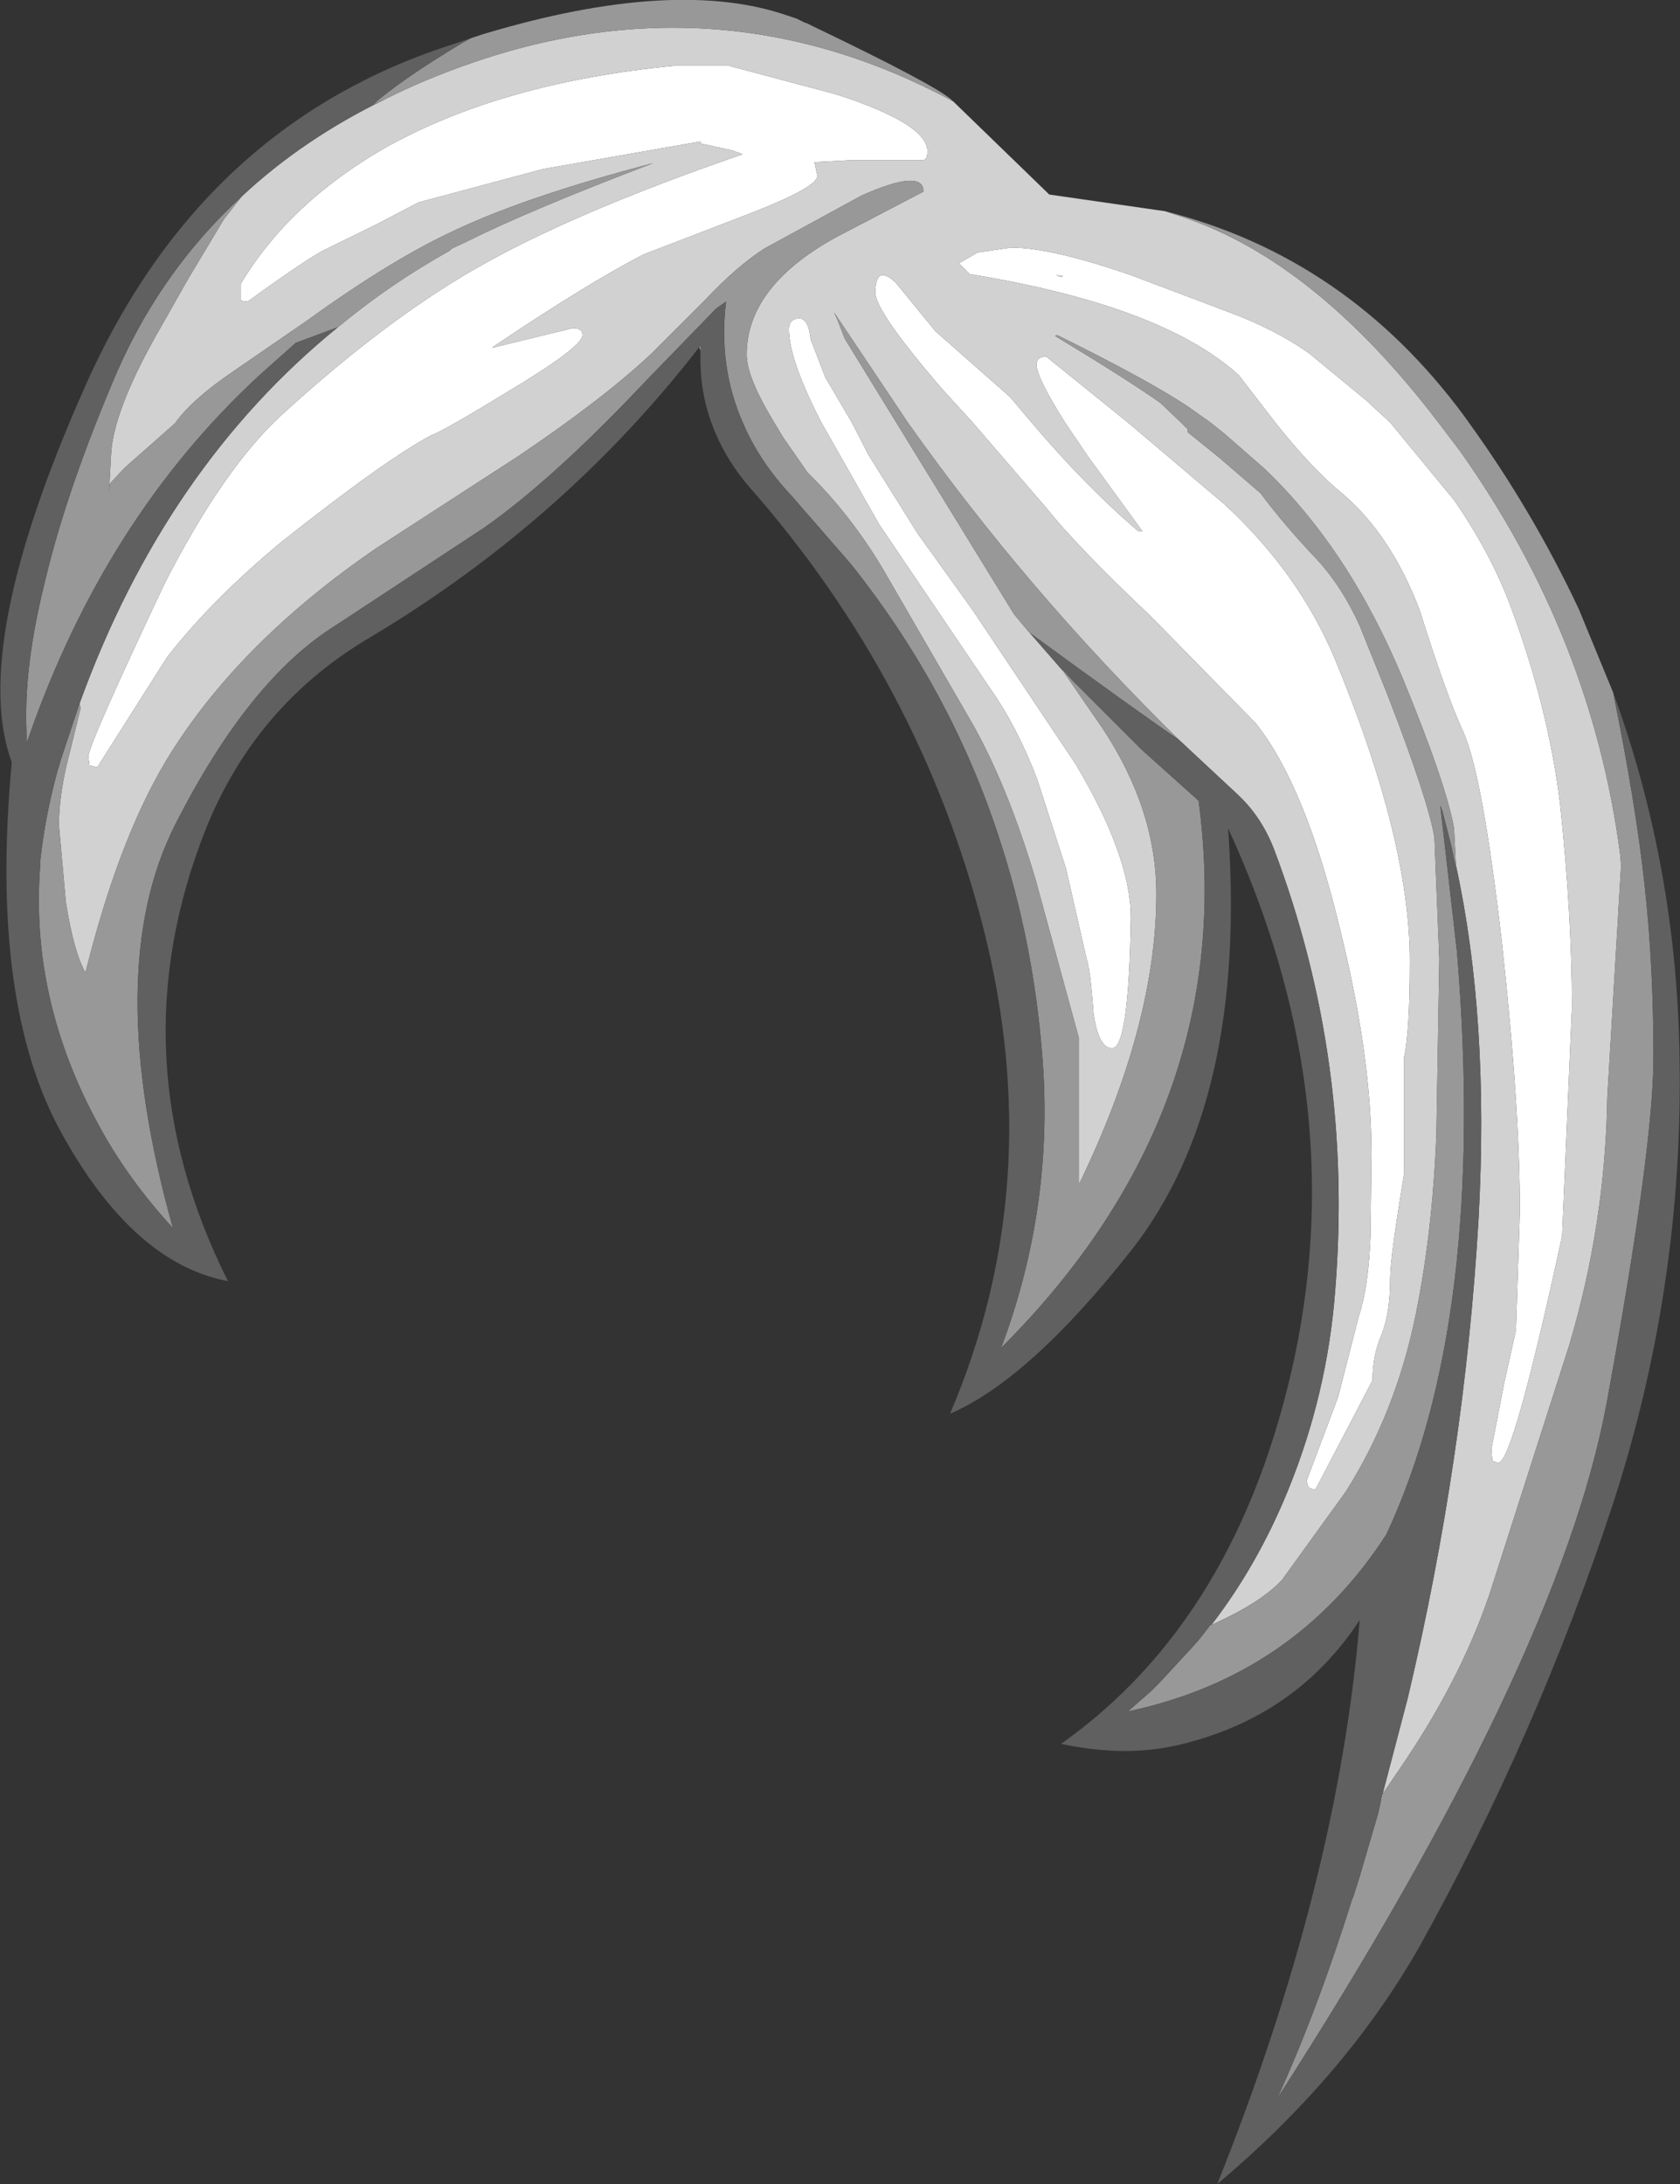 <?xml version="1.0" encoding="UTF-8" standalone="no"?>
<svg xmlns:ffdec="https://www.free-decompiler.com/flash" xmlns:xlink="http://www.w3.org/1999/xlink" ffdec:objectType="shape" height="111.15px" width="85.5px" xmlns="http://www.w3.org/2000/svg">
  <rect width="100%" height="100%" fill="#333333" stroke="none"/>
  <g transform="matrix(1.0, 0.0, 0.0, 1.0, 63.3, 44.1)">
    <path d="M-11.85 -31.5 Q-9.8 -31.5 -5.75 -30.1 L-0.85 -28.25 Q1.6 -27.35 3.35 -26.1 L6.2 -23.75 7.45 -22.6 10.7 -18.65 Q12.5 -16.05 13.5 -13.45 15.5 -8.15 16.1 -3.15 16.7 2.5 16.7 7.15 L16.2 18.8 Q13.7 30.35 12.95 30.35 L12.65 30.25 12.6 29.65 13.25 26.3 13.85 23.6 14.05 17.55 Q14.05 12.25 13.15 4.0 12.15 -4.75 11.15 -6.9 10.3 -8.75 8.95 -13.05 7.5 -16.85 5.05 -18.95 3.5 -20.2 1.6 -22.6 L-0.25 -25.0 Q-4.15 -28.55 -13.95 -30.15 L-14.5 -30.7 -13.55 -31.25 -11.85 -31.5 M-29.0 -40.75 L-26.2 -40.75 -20.75 -39.3 Q-16.1 -37.8 -16.1 -36.4 -16.1 -35.95 -16.35 -35.95 L-19.95 -35.95 -21.85 -35.85 -21.7 -35.15 Q-21.7 -34.55 -25.35 -33.15 L-30.55 -31.15 Q-33.45 -29.65 -38.2 -26.45 L-38.25 -26.4 -34.15 -27.4 Q-33.65 -27.4 -33.65 -27.05 -33.65 -26.45 -37.4 -24.2 -40.75 -22.15 -41.35 -21.95 -43.7 -20.7 -49.0 -16.5 -52.55 -13.55 -54.8 -10.65 L-58.35 -5.05 -58.75 -5.15 -58.8 -5.6 Q-58.8 -6.2 -54.9 -14.45 -51.9 -20.3 -48.95 -23.0 -43.75 -27.75 -39.15 -30.4 -34.2 -33.25 -25.65 -36.2 L-25.5 -36.25 -26.05 -36.45 -27.65 -36.8 -27.65 -36.9 -35.65 -35.5 -42.0 -33.8 -44.1 -32.7 -46.65 -31.45 Q-47.45 -31.1 -50.7 -28.75 L-51.05 -28.8 -51.05 -29.65 Q-48.6 -33.75 -43.75 -36.55 -37.8 -39.9 -29.0 -40.75 M-5.35 -17.05 L-5.15 -17.05 -7.95 -20.9 -9.1 -22.6 Q-10.55 -24.9 -10.55 -25.55 -10.55 -25.95 -10.05 -25.95 L-5.9 -22.6 -1.0 -18.45 Q2.75 -15.0 4.6 -10.65 8.45 -1.4 8.45 4.8 8.45 8.4 8.15 9.75 L8.15 15.7 Q7.45 19.9 7.45 20.95 7.45 22.75 7.0 23.85 6.55 24.9 6.55 26.15 L3.65 31.7 Q3.35 31.7 3.25 31.5 L3.2 31.25 4.8 27.0 5.85 22.9 Q6.35 21.4 6.45 18.8 L6.5 14.65 Q6.5 9.65 4.9 3.2 3.15 -4.1 0.6 -7.3 L-4.7 -12.7 Q-8.55 -16.35 -10.05 -18.25 L-13.8 -22.6 -15.35 -24.3 Q-18.75 -28.25 -18.75 -29.2 -18.75 -30.7 -17.7 -29.7 L-15.7 -27.25 -11.9 -23.9 -10.8 -22.6 Q-8.05 -19.35 -5.35 -17.05 M-9.3 -30.0 L-9.2 -30.05 -9.55 -30.1 -9.3 -30.0 M-5.75 2.6 Q-5.85 9.25 -6.7 9.25 -7.4 9.25 -7.65 7.45 -7.8 5.3 -8.0 4.7 L-9.05 0.1 -10.5 -4.4 Q-11.5 -7.05 -12.9 -9.05 L-18.55 -17.4 -21.5 -22.6 Q-23.15 -25.8 -23.15 -27.35 -23.15 -27.85 -22.65 -27.9 -22.15 -27.9 -22.05 -26.85 L-21.3 -24.9 -19.95 -22.6 -19.1 -20.95 -16.6 -16.95 -13.8 -13.05 -8.55 -5.2 Q-5.75 -0.5 -5.75 2.6" fill="#ffffff" fill-rule="evenodd" stroke="none"/>
    <path d="M-11.85 -31.5 L-13.55 -31.25 -14.5 -30.7 -13.95 -30.15 Q-4.15 -28.55 -0.25 -25.0 L1.6 -22.6 Q3.5 -20.2 5.05 -18.95 7.5 -16.85 8.95 -13.05 10.3 -8.75 11.15 -6.9 12.15 -4.75 13.15 4.0 14.05 12.25 14.05 17.55 L13.85 23.6 13.25 26.3 12.6 29.65 12.65 30.25 12.95 30.35 Q13.7 30.35 16.2 18.8 L16.7 7.15 Q16.7 2.5 16.1 -3.15 15.5 -8.15 13.5 -13.45 12.5 -16.05 10.7 -18.65 L7.45 -22.6 6.2 -23.75 3.35 -26.1 Q1.6 -27.35 -0.85 -28.25 L-5.75 -30.1 Q-9.8 -31.5 -11.85 -31.5 M-27.65 -26.2 L-27.7 -26.45 -27.65 -26.45 -27.65 -26.2 M-14.8 -38.95 L-9.9 -34.2 -4.0 -33.35 -3.1 -33.05 Q3.65 -30.8 9.9 -22.6 L11.0 -21.15 Q17.7 -11.7 19.15 -0.65 L19.2 -0.05 18.5 11.75 Q18.4 18.2 16.55 24.4 L12.5 37.05 Q11.0 41.45 7.95 45.9 L7.1 47.15 7.05 47.45 7.0 47.45 8.35 42.3 Q11.25 30.05 11.95 17.9 12.5 7.75 10.8 -0.05 L10.7 -1.95 Q10.3 -4.2 8.1 -9.55 5.35 -16.15 1.05 -20.25 L-0.95 -22.0 -1.7 -22.6 -2.9 -23.45 Q-4.95 -24.8 -9.5 -27.05 L-9.6 -27.0 Q-5.95 -24.8 -4.25 -23.6 L-3.2 -22.6 -2.85 -22.25 -2.85 -22.1 -1.3 -20.85 0.85 -19.0 Q2.0 -17.45 3.7 -15.65 5.0 -14.25 5.9 -12.25 L7.25 -8.9 Q9.35 -3.5 9.7 -1.5 L9.95 4.7 9.8 13.65 Q9.6 18.65 8.75 22.8 7.75 27.75 5.2 31.8 L1.95 36.3 Q0.9 37.45 -1.65 38.6 0.7 35.55 2.25 31.75 4.25 26.85 4.65 21.6 5.6 9.9 1.55 -0.85 0.9 -2.55 -0.35 -3.7 L-3.3 -6.45 Q-11.05 -14.05 -17.1 -22.6 L-20.85 -28.2 -20.65 -27.75 -20.4 -27.1 -20.3 -26.85 -11.7 -12.85 -10.95 -11.95 -10.9 -11.9 -9.2 -9.95 -7.2 -7.05 Q-4.45 -2.9 -4.45 1.4 -4.45 8.05 -8.4 16.2 L-8.4 8.7 -10.6 0.65 Q-12.0 -4.05 -13.8 -7.25 L-18.4 -15.2 Q-20.05 -17.95 -22.2 -20.05 L-23.45 -21.85 -23.9 -22.6 Q-25.3 -24.9 -25.3 -26.05 -25.3 -29.5 -20.8 -32.0 L-16.3 -34.35 Q-16.3 -35.55 -19.45 -34.15 L-24.4 -31.45 Q-25.8 -30.55 -27.4 -28.85 L-30.15 -26.1 Q-32.6 -23.8 -36.9 -20.9 L-44.15 -16.2 Q-51.3 -11.3 -54.9 -5.3 -57.3 -1.25 -58.95 5.4 -59.55 4.35 -59.95 1.8 L-60.3 -2.1 Q-60.3 -3.75 -59.75 -5.8 L-59.2 -8.05 -59.25 -8.3 Q-54.9 -20.3 -46.1 -27.45 -43.45 -29.65 -40.4 -31.35 L-40.3 -31.45 -39.45 -31.85 Q-36.35 -33.4 -30.05 -35.8 -36.35 -34.15 -40.0 -32.45 -43.3 -30.95 -47.65 -27.8 L-51.5 -25.15 Q-53.55 -23.75 -54.4 -22.55 L-56.95 -20.3 -57.7 -19.5 -57.75 -19.1 -57.65 -20.95 Q-57.55 -23.1 -55.4 -26.95 L-53.7 -29.95 -51.9 -32.95 -51.0 -34.1 Q-47.85 -37.05 -43.6 -39.1 -42.0 -39.9 -40.25 -40.55 L-39.85 -40.7 Q-26.9 -45.4 -14.9 -39.0 L-14.8 -38.95 M-29.0 -40.75 Q-37.8 -39.9 -43.75 -36.55 -48.6 -33.75 -51.05 -29.65 L-51.05 -28.8 -50.7 -28.75 Q-47.45 -31.1 -46.65 -31.45 L-44.1 -32.7 -42.0 -33.8 -35.65 -35.5 -27.65 -36.9 -27.65 -36.8 -26.05 -36.45 -25.5 -36.25 -25.65 -36.2 Q-34.2 -33.25 -39.15 -30.4 -43.75 -27.75 -48.95 -23.0 -51.9 -20.3 -54.9 -14.45 -58.8 -6.2 -58.8 -5.6 L-58.75 -5.15 -58.35 -5.05 -54.8 -10.65 Q-52.55 -13.55 -49.0 -16.5 -43.7 -20.7 -41.35 -21.95 -40.75 -22.15 -37.4 -24.2 -33.65 -26.45 -33.65 -27.05 -33.65 -27.4 -34.15 -27.4 L-38.25 -26.4 -38.2 -26.45 Q-33.45 -29.65 -30.55 -31.15 L-25.35 -33.15 Q-21.7 -34.55 -21.7 -35.15 L-21.85 -35.85 -19.95 -35.95 -16.35 -35.95 Q-16.1 -35.95 -16.1 -36.4 -16.1 -37.8 -20.75 -39.3 L-26.2 -40.75 -29.0 -40.75 M-9.3 -30.0 L-9.55 -30.1 -9.2 -30.05 -9.3 -30.0 M-5.35 -17.05 Q-8.05 -19.35 -10.8 -22.6 L-11.9 -23.9 -15.7 -27.25 -17.7 -29.7 Q-18.75 -30.7 -18.75 -29.2 -18.75 -28.25 -15.35 -24.3 L-13.8 -22.6 -10.05 -18.25 Q-8.55 -16.35 -4.7 -12.7 L0.6 -7.3 Q3.15 -4.1 4.9 3.2 6.5 9.65 6.5 14.65 L6.45 18.8 Q6.35 21.4 5.85 22.9 L4.8 27.0 3.2 31.25 3.25 31.5 Q3.35 31.7 3.65 31.7 L6.55 26.15 Q6.55 24.9 7.0 23.85 7.45 22.75 7.45 20.95 7.45 19.9 8.15 15.7 L8.15 9.75 Q8.45 8.4 8.45 4.8 8.45 -1.4 4.6 -10.65 2.75 -15.0 -1.0 -18.45 L-5.9 -22.6 -10.05 -25.95 Q-10.55 -25.95 -10.55 -25.55 -10.55 -24.9 -9.1 -22.6 L-7.95 -20.9 -5.15 -17.05 -5.35 -17.05 M-5.75 2.6 Q-5.75 -0.5 -8.55 -5.2 L-13.8 -13.05 -16.6 -16.95 -19.1 -20.95 -19.95 -22.6 -21.3 -24.9 -22.05 -26.85 Q-22.15 -27.9 -22.65 -27.9 -23.15 -27.85 -23.15 -27.35 -23.15 -25.8 -21.5 -22.6 L-18.55 -17.4 -12.9 -9.05 Q-11.5 -7.05 -10.5 -4.4 L-9.05 0.1 -8.0 4.7 Q-7.8 5.3 -7.65 7.45 -7.4 9.25 -6.7 9.25 -5.85 9.25 -5.75 2.6" fill="#d1d1d1" fill-rule="evenodd" stroke="none"/>
    <path d="M-4.0 -33.35 Q5.25 -31.0 11.2 -22.95 L11.45 -22.6 Q14.7 -18.1 17.05 -13.1 L18.8 -8.85 Q19.95 -3.2 20.4 0.95 20.85 5.05 20.85 9.7 20.85 14.35 18.45 27.4 16.0 40.45 1.7 62.7 3.75 58.2 5.55 52.45 L5.55 52.5 5.9 51.4 6.85 48.15 7.0 47.45 7.05 47.45 7.1 47.15 7.95 45.9 Q11.0 41.45 12.5 37.05 L16.55 24.4 Q18.4 18.2 18.5 11.75 L19.2 -0.05 19.15 -0.65 Q17.7 -11.7 11.0 -21.15 L9.9 -22.6 Q3.65 -30.8 -3.1 -33.05 L-4.0 -33.35 M-38.75 -42.35 Q-28.95 -45.3 -23.2 -43.3 L-22.9 -43.2 -22.75 -43.15 -22.55 -43.05 -22.35 -42.95 -22.2 -42.9 -21.9 -42.75 Q-15.65 -39.75 -14.85 -39.0 L-14.9 -39.0 Q-26.9 -45.4 -39.85 -40.7 L-40.25 -40.55 Q-42.0 -39.9 -43.6 -39.1 L-44.35 -38.75 Q-42.95 -40.0 -39.8 -41.9 L-39.35 -42.15 -38.75 -42.35 M-1.65 38.6 Q0.9 37.45 1.95 36.3 L5.2 31.8 Q7.75 27.75 8.75 22.8 9.6 18.65 9.8 13.65 L9.95 4.7 9.7 -1.5 Q9.35 -3.5 7.25 -8.9 L5.9 -12.25 Q5.0 -14.25 3.7 -15.65 2.0 -17.45 0.85 -19.0 L-1.3 -20.85 -2.85 -22.1 -2.85 -22.25 -3.2 -22.6 -4.25 -23.6 Q-5.95 -24.8 -9.6 -27.0 L-9.5 -27.05 Q-4.95 -24.8 -2.9 -23.45 L-1.7 -22.6 -0.95 -22.0 1.05 -20.25 Q5.35 -16.15 8.1 -9.55 10.3 -4.2 10.7 -1.95 L10.8 -0.05 10.8 0.05 10.55 -1.1 10.1 -2.85 10.0 -3.1 10.85 4.35 Q12.4 23.0 7.25 34.0 2.6 41.2 -5.9 43.0 L-4.7 41.95 -4.3 41.55 -2.5 39.6 -2.2 39.25 -1.7 38.6 -1.65 38.6 M-51.0 -34.1 L-51.9 -32.95 -53.7 -29.95 -55.4 -26.95 Q-57.55 -23.1 -57.65 -20.95 L-57.75 -19.1 -57.7 -19.5 -56.95 -20.3 -54.4 -22.55 Q-53.55 -23.75 -51.5 -25.15 L-47.65 -27.8 Q-43.3 -30.95 -40.0 -32.45 -36.35 -34.15 -30.05 -35.8 -36.35 -33.4 -39.45 -31.85 L-40.3 -31.45 -40.4 -31.35 Q-43.45 -29.65 -46.1 -27.45 L-48.25 -26.65 -50.1 -25.0 Q-57.95 -17.75 -61.85 -6.55 L-61.95 -6.3 -61.95 -6.85 Q-62.1 -10.1 -61.05 -14.35 -60.0 -18.85 -57.65 -24.45 -55.35 -30.1 -51.0 -34.1 M-59.25 -8.3 L-59.2 -8.05 -59.75 -5.8 Q-60.3 -3.75 -60.3 -2.1 L-59.95 1.8 Q-59.55 4.35 -58.95 5.4 -57.3 -1.25 -54.9 -5.3 -51.3 -11.3 -44.15 -16.2 L-36.9 -20.9 Q-32.6 -23.8 -30.15 -26.1 L-27.4 -28.85 Q-25.8 -30.55 -24.4 -31.45 L-19.45 -34.15 Q-16.3 -35.55 -16.3 -34.35 L-20.8 -32.0 Q-25.3 -29.5 -25.3 -26.05 -25.3 -24.9 -23.9 -22.6 L-23.45 -21.85 -22.2 -20.05 Q-20.05 -17.95 -18.4 -15.2 L-13.8 -7.25 Q-12.0 -4.05 -10.6 0.65 L-8.4 8.7 -8.4 16.2 Q-4.45 8.05 -4.45 1.4 -4.45 -2.9 -7.2 -7.05 L-9.2 -9.95 -9.25 -10.05 -8.7 -9.45 -5.25 -6.0 -5.2 -5.95 -2.3 -3.35 Q-0.2 12.35 -12.35 24.5 -9.65 17.3 -10.25 9.7 -10.7 3.85 -12.45 -1.45 -14.9 -9.0 -20.0 -15.4 L-23.0 -18.85 Q-24.65 -20.6 -25.5 -22.6 -26.75 -25.45 -26.35 -28.75 L-26.85 -28.4 -30.2 -24.95 -31.3 -23.8 Q-35.45 -19.5 -38.65 -17.25 L-46.25 -12.25 Q-50.65 -9.5 -54.4 -2.1 -58.15 5.35 -54.5 18.4 -56.75 15.95 -58.2 13.3 -61.8 6.8 -61.25 -0.1 L-61.25 -0.3 Q-61.0 -2.6 -60.35 -4.95 L-60.3 -5.1 -60.2 -5.45 -59.25 -8.3 M-10.9 -11.9 L-10.95 -11.95 -11.7 -12.85 -20.3 -26.85 -20.4 -27.1 -20.65 -27.75 -20.85 -28.2 -17.1 -22.6 Q-11.05 -14.05 -3.3 -6.45 -5.5 -7.95 -10.9 -11.9" fill="#989898" fill-rule="evenodd" stroke="none"/>
    <path d="M18.8 -8.85 Q21.85 -0.5 22.15 8.6 22.55 20.85 18.8 32.4 14.95 44.15 8.95 54.95 5.2 61.55 -1.35 67.05 4.8 51.7 5.9 38.35 2.65 43.3 -3.3 44.7 -6.0 45.35 -9.3 44.65 -0.25 38.25 2.6 24.9 5.4 11.5 -0.8 -1.95 0.2 11.95 -5.7 19.5 -10.9 26.1 -14.95 27.85 -9.95 16.15 -13.25 3.15 -16.45 -9.4 -25.15 -19.3 -26.45 -20.8 -27.1 -22.6 -27.7 -24.25 -27.65 -26.15 L-27.65 -26.2 -27.65 -26.45 -27.7 -26.45 Q-34.55 -17.6 -44.4 -11.7 -50.3 -8.25 -52.85 -1.85 -57.4 9.7 -51.7 21.1 -56.5 20.2 -60.15 13.6 -63.85 6.95 -62.7 -5.3 -64.85 -11.15 -59.05 -24.25 -53.3 -37.4 -40.85 -41.65 L-38.75 -42.35 -39.35 -42.15 -39.8 -41.9 Q-42.95 -40.0 -44.35 -38.75 L-43.6 -39.1 Q-47.85 -37.05 -51.0 -34.1 -55.35 -30.1 -57.65 -24.45 -60.0 -18.85 -61.05 -14.35 -62.1 -10.1 -61.95 -6.85 L-61.95 -6.3 -61.85 -6.55 Q-57.95 -17.75 -50.1 -25.0 L-48.25 -26.65 -46.1 -27.45 Q-54.9 -20.3 -59.25 -8.3 L-60.2 -5.45 -60.3 -5.1 -60.35 -4.95 Q-61.0 -2.6 -61.25 -0.3 L-61.25 -0.1 Q-61.8 6.8 -58.2 13.3 -56.75 15.95 -54.5 18.4 -58.15 5.35 -54.4 -2.1 -50.65 -9.5 -46.25 -12.25 L-38.65 -17.25 Q-35.45 -19.5 -31.3 -23.8 L-30.2 -24.95 -26.85 -28.4 -26.35 -28.75 Q-26.75 -25.45 -25.5 -22.6 -24.65 -20.6 -23.0 -18.85 L-20.0 -15.4 Q-14.9 -9.0 -12.45 -1.45 -10.7 3.85 -10.25 9.7 -9.65 17.3 -12.35 24.5 -0.2 12.35 -2.3 -3.35 L-5.2 -5.95 -5.25 -6.0 -8.7 -9.45 -9.25 -10.05 -9.2 -9.95 -10.9 -11.9 Q-5.5 -7.95 -3.3 -6.45 L-0.35 -3.7 Q0.9 -2.55 1.55 -0.85 5.6 9.9 4.65 21.6 4.25 26.85 2.25 31.75 0.7 35.55 -1.65 38.6 L-1.7 38.6 -2.2 39.25 -2.5 39.6 -4.3 41.55 -4.7 41.95 -5.9 43.0 Q2.6 41.2 7.25 34.0 12.4 23.0 10.85 4.35 L10.0 -3.1 10.1 -2.85 10.55 -1.1 10.8 0.05 10.8 -0.05 Q12.5 7.75 11.95 17.9 11.25 30.05 8.35 42.3 L7.0 47.45 6.85 48.15 5.9 51.4 5.55 52.5 5.55 52.45 Q3.75 58.2 1.7 62.7 16.0 40.45 18.45 27.4 20.85 14.35 20.85 9.7 20.85 5.05 20.4 0.95 19.95 -3.2 18.8 -8.85 M-14.85 -39.0 L-14.8 -38.95 -14.9 -39.0 -14.85 -39.0" fill="#606060" fill-rule="evenodd" stroke="none"/>
  </g>
</svg>
